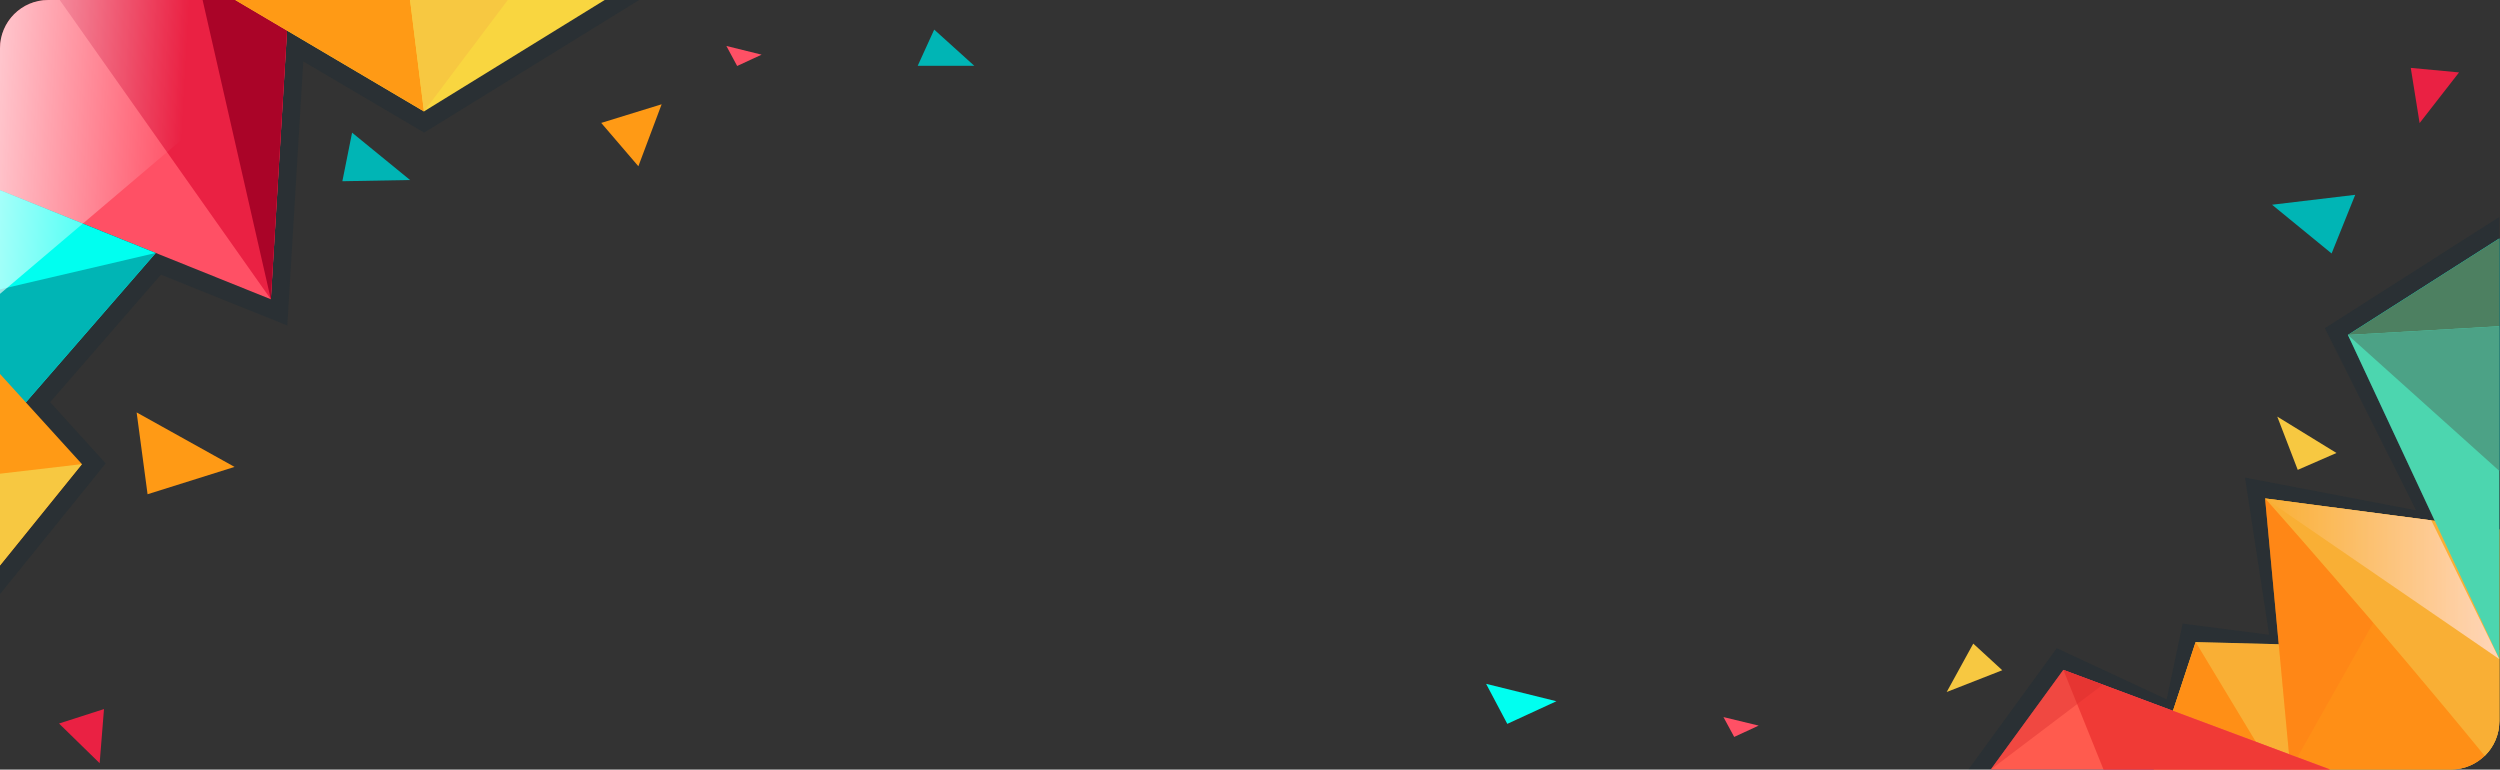 <svg width="1439" height="443" viewBox="0 0 1439 443" fill="none" xmlns="http://www.w3.org/2000/svg">
<rect x="0" y="0" width="1439" height="443" fill="#333333" stroke="none"/>
<g style="mix-blend-mode:multiply" opacity="0.2">
<path d="M27.781 0C12.391 0 0 12.526 0 27.857V342.003L60.858 266.748L28.88 231.475L92.636 158.125L165.385 187.385L174.579 35.373L244.13 76.357L367.944 0H27.781Z" fill="#072535"/>
</g>
<path d="M1344.87 260.736L1310.79 239.793L1322.58 270.456L1344.87 260.736Z" fill="#F7C841"/>
<path d="M1355.66 112.131L1307.79 117.843L1342.07 145.9L1355.66 112.131Z" fill="#00B5B5"/>
<path d="M1120.52 398.318L1135.81 370.461L1152.5 385.792L1120.52 398.318Z" fill="#F7C841"/>
<path d="M202.659 76.357L236.036 103.613L197.063 104.315L202.659 76.357Z" fill="#00B5B5"/>
<path d="M346.059 70.746L367.444 95.697L380.835 60.023L346.059 70.746Z" fill="#FF9A15"/>
<path d="M537.726 17.035L528.233 37.878H560.81L537.726 17.035Z" fill="#00B5B5"/>
<path d="M78.645 237.387L135.006 268.751L84.941 284.483L78.645 237.387Z" fill="#FF9A15"/>
<path d="M33.976 416.456L59.858 408.139L57.36 439.303L33.976 416.456Z" fill="#EA2143"/>
<path d="M1415.42 41.685L1387.64 39.08L1392.73 70.845L1415.42 41.685Z" fill="#EA2143"/>
<path d="M895.877 403.63L855.406 393.609L867.597 416.657L895.877 403.63Z" fill="#00FFF0"/>
<path d="M438.395 31.464L418.109 26.454L424.305 37.978L438.395 31.464Z" fill="#FF5065"/>
<path d="M1012.3 417.658L992.011 412.748L998.206 424.172L1012.3 417.658Z" fill="#FF5065"/>
<g style="mix-blend-mode:multiply" opacity="0.2">
<path d="M1438.6 124.856L1338.17 188.888L1390.63 293.703L1292.2 274.865L1306.09 365.35L1256.33 358.937L1247.13 402.527L1183.88 373.066L1133.01 442.91H1410.82C1426.11 442.91 1438.6 430.484 1438.6 415.052V124.856Z" fill="#072535"/>
</g>
<path d="M1438.6 374.168L1263.82 369.559L1239.64 442.909H1410.82C1426.11 442.909 1438.6 430.484 1438.6 415.052V374.168Z" fill="#F7C841"/>
<path d="M1438.6 304.725L1303.79 286.889L1318.38 442.909H1410.82C1426.11 442.909 1438.6 430.484 1438.6 415.052V304.725Z" fill="#FF9A15"/>
<path d="M1438.6 415.052V304.725L1303.79 286.889C1303.79 286.889 1367.65 358.536 1430.21 435.093C1435.4 429.983 1438.6 422.968 1438.6 415.052Z" fill="#F7C841"/>
<path d="M1438.6 379.278L1351.46 192.795L1438.6 137.281V379.278Z" fill="#00FFF0"/>
<path d="M1351.46 192.795L1438.6 137.281V187.785L1351.46 192.795Z" fill="#028480"/>
<path d="M1438.6 271.056L1351.46 192.795L1438.6 187.785V271.056Z" fill="#00B5B5"/>
<path d="M1263.82 369.559L1239.64 442.909H1308.09L1263.82 369.559Z" fill="#FF9A15"/>
<path d="M1341.17 442.909L1187.67 385.592L1145.9 442.909H1341.17Z" fill="#FF5065"/>
<path d="M1341.17 442.909L1187.67 385.592L1210.76 442.909H1341.17Z" fill="#EA2143"/>
<path style="mix-blend-mode:overlay" d="M1438.6 379.379L1303.79 286.889L1399.43 299.515L1438.6 379.379Z" fill="url(#paint0_linear_138_73)"/>
<path opacity="0.4" d="M1187.67 385.592L1145.9 442.909L1210.36 394.109L1187.67 385.592Z" fill="#C90D36"/>
<g style="mix-blend-mode:multiply" opacity="0.3">
<path d="M1366.05 358.536L1322.38 435.895L1317.58 434.191L1303.79 286.889C1303.79 286.889 1330.38 316.75 1366.05 358.536Z" fill="#FF7517"/>
</g>
<g style="mix-blend-mode:multiply" opacity="0.3">
<path d="M1351.46 192.795L1401.43 299.815L1399.43 299.515L1352.26 293.302L1303.79 286.889L1305.19 302.12L1311.69 370.861L1263.82 369.558L1250.73 409.14L1187.67 385.591L1145.9 442.909H1210.76H1239.64H1308.09H1318.38H1341.17H1410.82C1418.31 442.909 1425.21 439.903 1430.21 435.093C1432.1 433.189 1433.8 430.985 1435.1 428.58C1435.5 427.845 1435.87 427.077 1436.2 426.275C1436.27 426.208 1436.3 426.141 1436.3 426.074C1436.64 425.34 1436.93 424.605 1437.2 423.87C1437.2 423.736 1437.23 423.603 1437.3 423.469C1437.5 422.801 1437.7 422.066 1437.9 421.265C1437.9 421.131 1437.93 420.964 1438 420.764C1438.13 420.029 1438.23 419.294 1438.3 418.559C1438.37 418.359 1438.4 418.158 1438.4 417.958C1438.53 417.023 1438.6 416.054 1438.6 415.052V379.278V374.168V304.725V271.056V187.785V137.281L1351.46 192.795Z" fill="#FF7517"/>
</g>
<path d="M166.284 0L155.892 172.254L89.638 145.599L0 109.425V27.857C0 12.526 12.391 0 27.781 0H166.284Z" fill="#FF5065"/>
<path d="M166.284 0L155.892 172.254L34.376 0H166.284Z" fill="#EA2143"/>
<path d="M0 248.711L89.638 145.599L0 109.425V248.711Z" fill="#00FFF0"/>
<path d="M166.284 0L155.892 172.254L116.619 0H166.284Z" fill="#AA0428"/>
<path d="M348.058 0L244.031 64.132L135.406 0H348.058Z" fill="#F9D640"/>
<path d="M244.031 64.132L135.406 0H236.036L244.031 64.132Z" fill="#FF9A15"/>
<path d="M236.036 0L244.03 64.132L292.297 0H236.036Z" fill="#F7C841"/>
<path d="M0 248.711L89.638 145.6L0 166.543V248.711Z" fill="#00B5B5"/>
<path style="mix-blend-mode:overlay" d="M199.361 0H27.781C12.391 0 0 12.526 0 27.857V169.147L199.361 0Z" fill="url(#paint1_linear_138_73)"/>
<path d="M0 325.469L47.167 267.149L0 215.242V325.469Z" fill="#FF9A15"/>
<path d="M0 272.66V325.468L47.167 267.148L0 272.66Z" fill="#F7C841"/>
<defs>
<linearGradient id="paint0_linear_138_73" x1="1303.8" y1="286.936" x2="1438.59" y2="286.936" gradientUnits="userSpaceOnUse">
<stop stop-color="white" stop-opacity="0"/>
<stop offset="1" stop-color="white"/>
</linearGradient>
<linearGradient id="paint1_linear_138_73" x1="99.488" y1="173.05" x2="-59.734" y2="164.27" gradientUnits="userSpaceOnUse">
<stop stop-color="white" stop-opacity="0"/>
<stop offset="1" stop-color="white"/>
</linearGradient>
</defs>
</svg>
